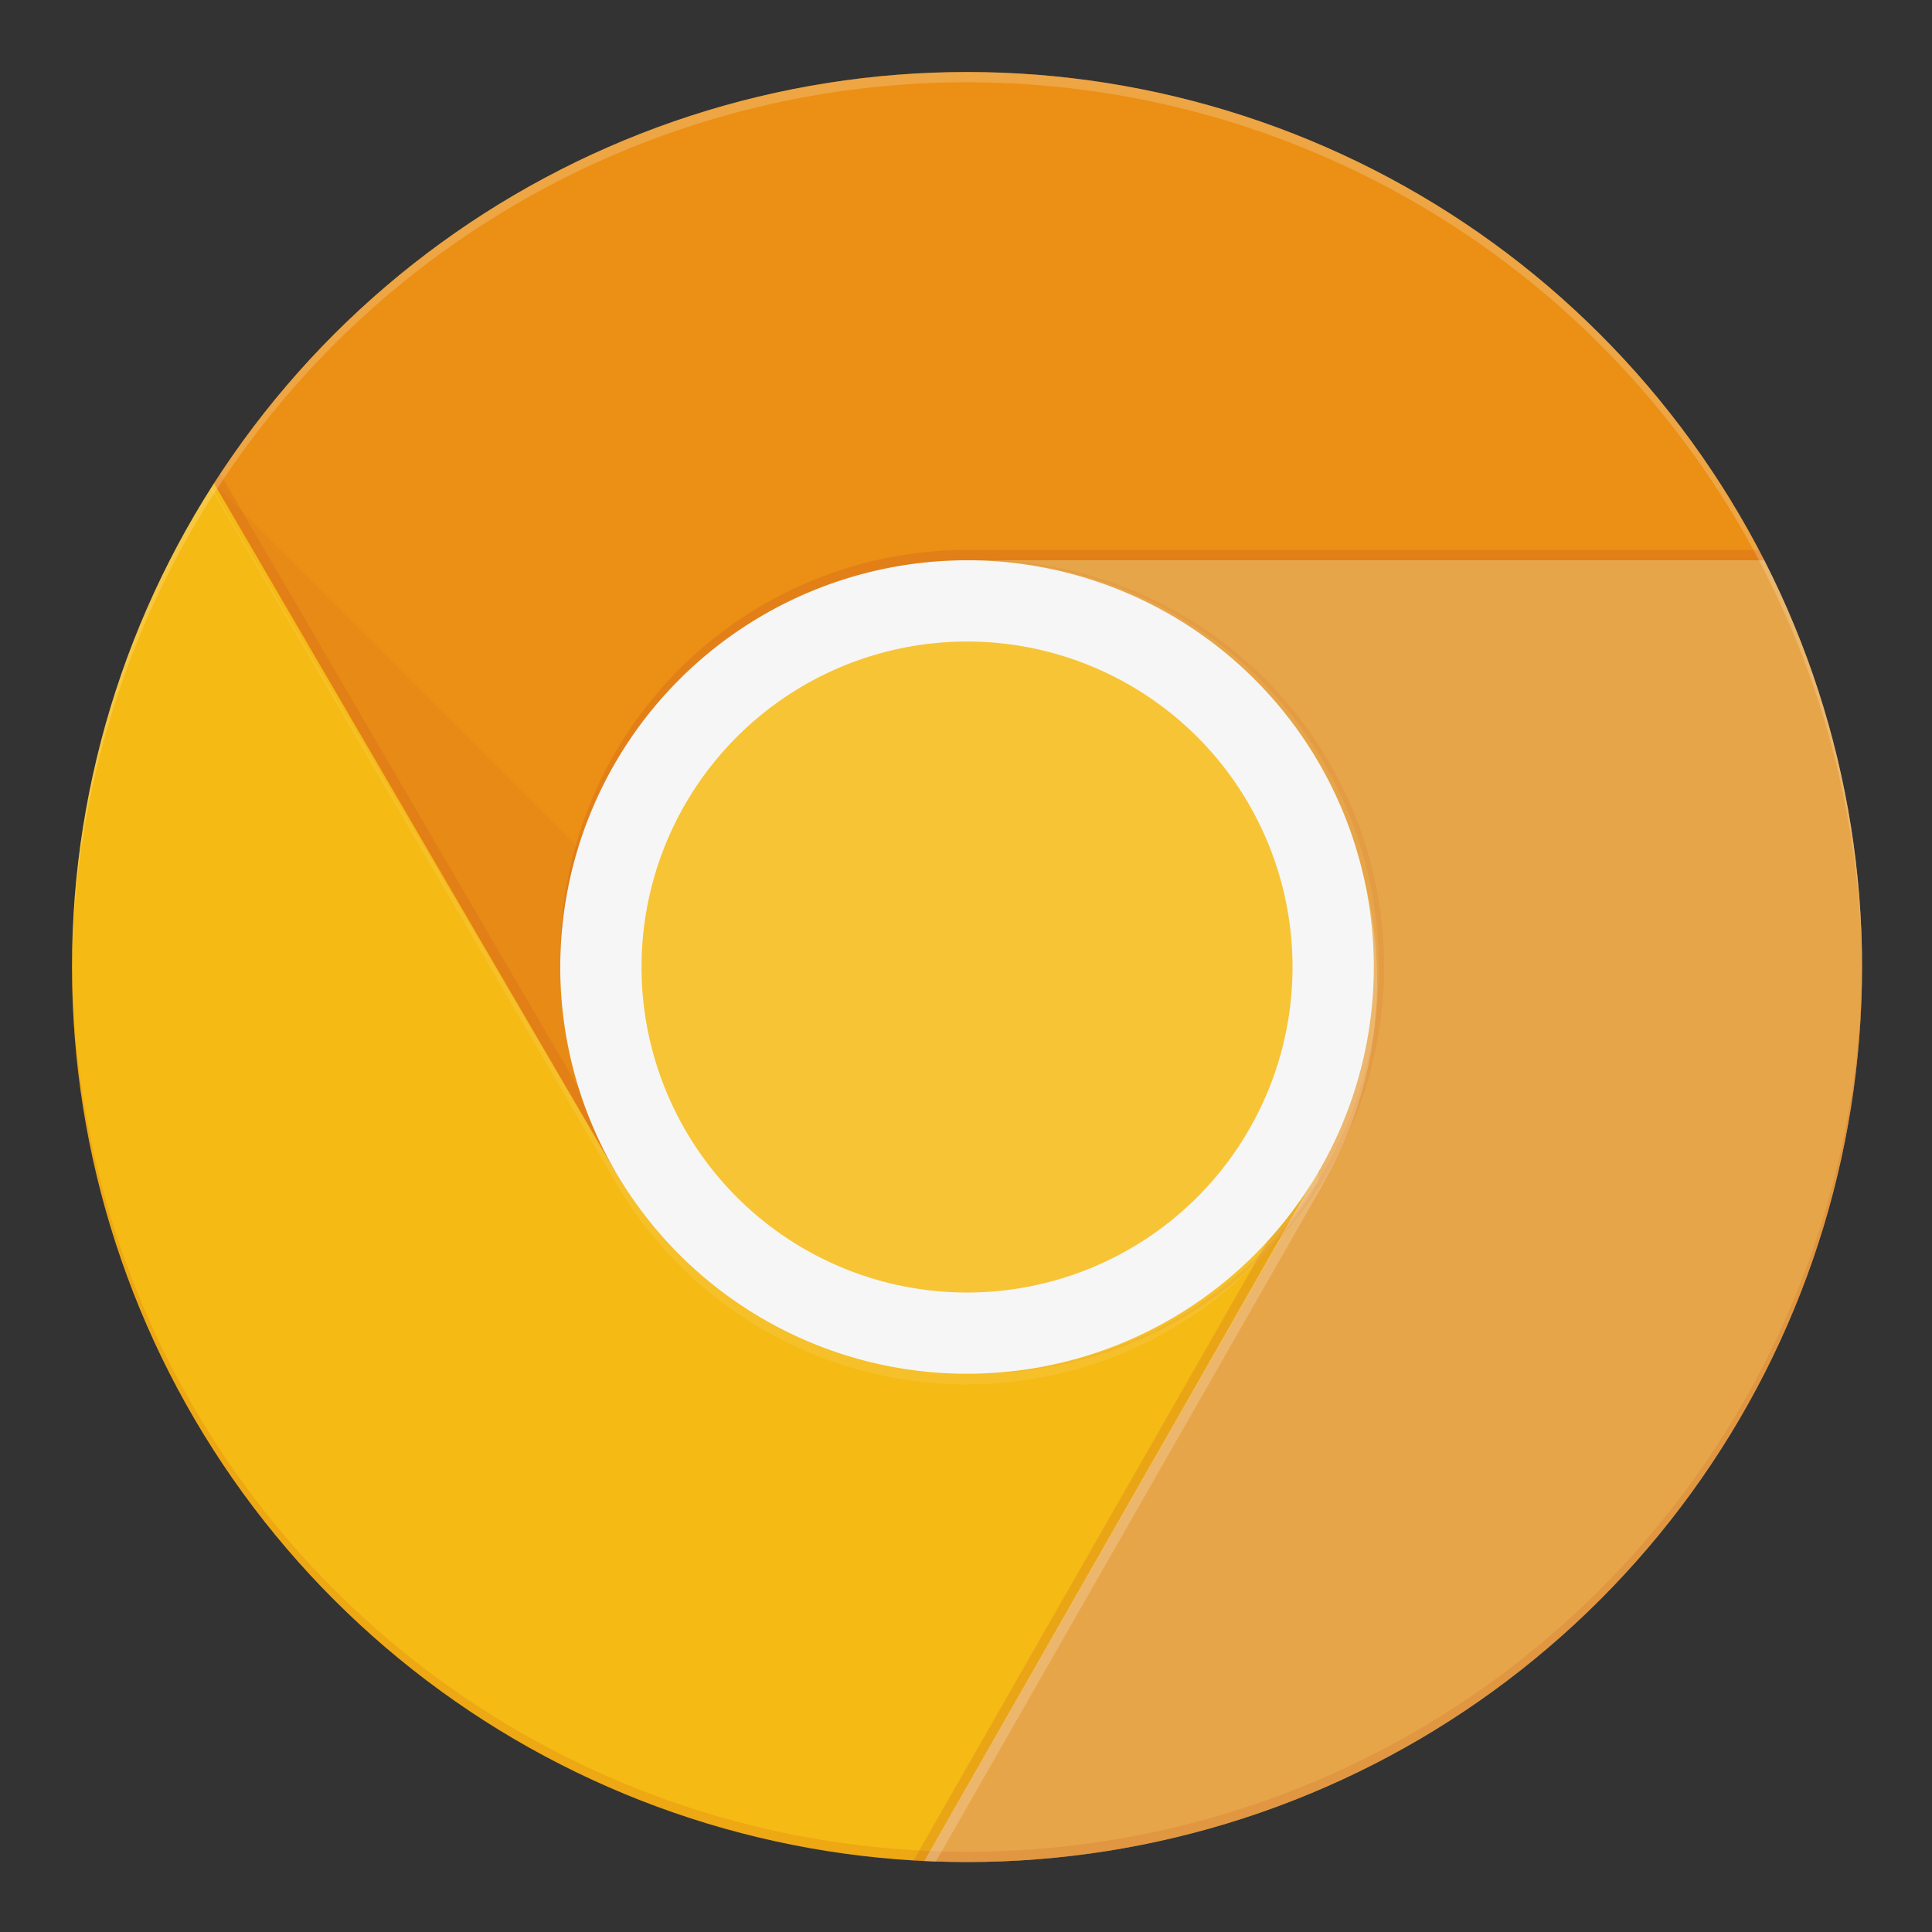 <svg viewBox="0 0 9390 9390" xmlns="http://www.w3.org/2000/svg" xmlns:xlink="http://www.w3.org/1999/xlink"><rect x="0" y="0" width="9390" height="9390" fill="#333333" stroke="none"/><defs><linearGradient id="a" x1="5435" x2="2552" xlink:href="none" y1="8086" y2="6397"><stop offset="0" stop-color="#bf360c" stop-opacity=".4"/><stop offset=".33" stop-color="#bf360c" stop-opacity="0"/></linearGradient><linearGradient id="b" x1="1459" x2="4233" xlink:href="none" y1="3632" y2="2011"><stop offset="0" stop-color="#bf360c" stop-opacity=".2"/><stop offset=".66" stop-color="#bf360c" stop-opacity="0"/></linearGradient><linearGradient id="c" x1="5816" x2="2652" xlink:href="none" y1="8314" y2="6458"><stop offset="0" stop-color="#bf360c" stop-opacity=".2"/><stop offset=".33" stop-color="#bf360c" stop-opacity="0"/></linearGradient><linearGradient id="d" x1="5978" x2="6704" xlink:href="none" y1="2417" y2="5596"><stop offset="0" stop-color="#ea6100" stop-opacity=".3"/><stop offset=".66" stop-color="#ea6100" stop-opacity="0"/></linearGradient><linearGradient id="e" x1="5979" x2="6691" xlink:href="none" y1="2430" y2="5541"><stop offset="0" stop-color="#bf360c" stop-opacity=".3"/><stop offset=".66" stop-color="#bf360c" stop-opacity="0"/></linearGradient><linearGradient id="f" x1="1405" x2="4000" xlink:href="none" y1="3663" y2="2147"><stop offset="0" stop-color="#a52714" stop-opacity=".6"/><stop offset=".66" stop-color="#a52714" stop-opacity="0"/></linearGradient><linearGradient id="g" x1="350" x2="6413" xlink:href="none" y1="5107" y2="5107"><stop offset="0" stop-color="#f2a700" stop-opacity=".4"/><stop offset=".33" stop-color="#f19800" stop-opacity="0"/></linearGradient><radialGradient id="h" cx="1293.44" cy="56.19" gradientTransform="matrix(25 0 0 -25 -27825 4125)" r="166.25" xlink:href="none"><stop offset="0" stop-color="#bf360c" stop-opacity=".2"/><stop offset="1" stop-color="#bf360c" stop-opacity="0"/></radialGradient><radialGradient id="i" cx="1154.43" cy="70.88" r="154.31" xlink:href="#h"/><radialGradient id="j" cx="1300.69" cy="-23.27" r="173.74" xlink:href="#h"/><radialGradient id="k" cx="602.97" cy="103.52" gradientTransform="matrix(25 0 0 -25 -13425 4125)" r="349.48" xlink:href="none"><stop offset="0" stop-color="#fff" stop-opacity=".1"/><stop offset="1" stop-color="#fff" stop-opacity="0"/></radialGradient><clipPath id="l"><path d="m350 4700a4350 4350 0 1 1 8700 0 4350 4350 0 1 1 -8700 0z"/></clipPath><clipPath id="m"><use xlink:href="#q"/></clipPath><clipPath id="n"><use xlink:href="#p"/></clipPath><clipPath id="o"><path d="m2988 5690 1712-2967h4350v-2373h-8010v1994"/></clipPath><path id="p" d="m4700 2723 1713 2967-1923 3360h4560v-6327z"/><path id="q" d="m350 9050h4140l1922-1922v-1438h-3424l-2638-4525z"/><path id="r" d="m1040 350v5340h1947l1713-2967h4350v-2373z"/><use id="s" xlink:href="#q"/><use id="t" xlink:href="#p"/></defs><g clip-path="url(#l)"><use fill="url(#a)" xlink:href="#s"/><use fill="#f09300" xlink:href="#r"/><use fill="url(#b)" xlink:href="#r"/><path d="m3035 5670-1969-3375-30 50 1955 3352 43-25z" fill="#bf360c" fill-opacity=".15"/><use fill="#f4b400" xlink:href="#s"/><use fill="url(#c)" xlink:href="#s"/></g><path d="m6373 5754-40-23-1898 3320h57l1882-3296z" fill="#a52714" fill-opacity=".15"/><g clip-path="url(#l)"><g clip-path="url(#m)"><use fill="#ffcd40" xlink:href="#t"/><use fill="url(#d)" xlink:href="#t"/></g><use fill="#f7cb4d" xlink:href="#t"/><use fill="url(#e)" xlink:href="#t"/><g clip-path="url(#n)"><use fill="#f09300" xlink:href="#r"/><use fill="url(#f)" xlink:href="#r"/></g><path d="m4700 2723v1035l3875-1035z" fill="url(#h)"/><g clip-path="url(#o)"><use fill="url(#g)" xlink:href="#s"/></g><path d="m1040 2350 2830 2830-882 510z" fill="url(#i)"/><path d="m4494 9045 1036-3865 883 510-1920 3356z" fill="url(#j)"/><path d="m2723 4700a1977 1977 0 1 1 3954 0 1977 1977 0 0 1 -3954 0z" fill="#f5f5f5"/><path d="m3118 4700a1580 1580 0 1 1 3164 0 1580 1580 0 1 1 -3164 0z" fill="#f6bf26"/><g fill="#bf360c"><path d="m4700 2673a1977 1977 0 0 0 -1977 1978v50a1977 1977 0 0 1 1977-1978h4350v-50z" fill-opacity=".2"/><path d="m4750 2723h-25a1976 1976 0 0 1 0 3952h25a1977 1977 0 0 0 0-3955z" opacity=".1"/><path d="m4700 9000a4350 4350 0 0 0 4350-4325v25a4350 4350 0 1 1 -8700 0v-25a4350 4350 0 0 0 4350 4325z" fill-opacity=".15"/></g><g fill="#fff"><path d="m6410 5690a1974 1974 0 0 1 -3421 0l-2639-4475 2638 4525a1974 1974 0 0 0 3421 0v-50z" fill-opacity=".1"/><path d="m6430 5754a1971 1971 0 0 0 170-1584 1955 1955 0 0 1 -191 1517l-1919 3363h57l1883-3294zm-1730-5354a4350 4350 0 0 1 4350 4325v-25a4350 4350 0 1 0 -8700 0v25a4350 4350 0 0 1 4350-4325z" fill-opacity=".2"/></g><path d="m350 4700a4350 4350 0 1 1 8700 0 4350 4350 0 1 1 -8700 0z" fill="url(#k)"/></g></svg>